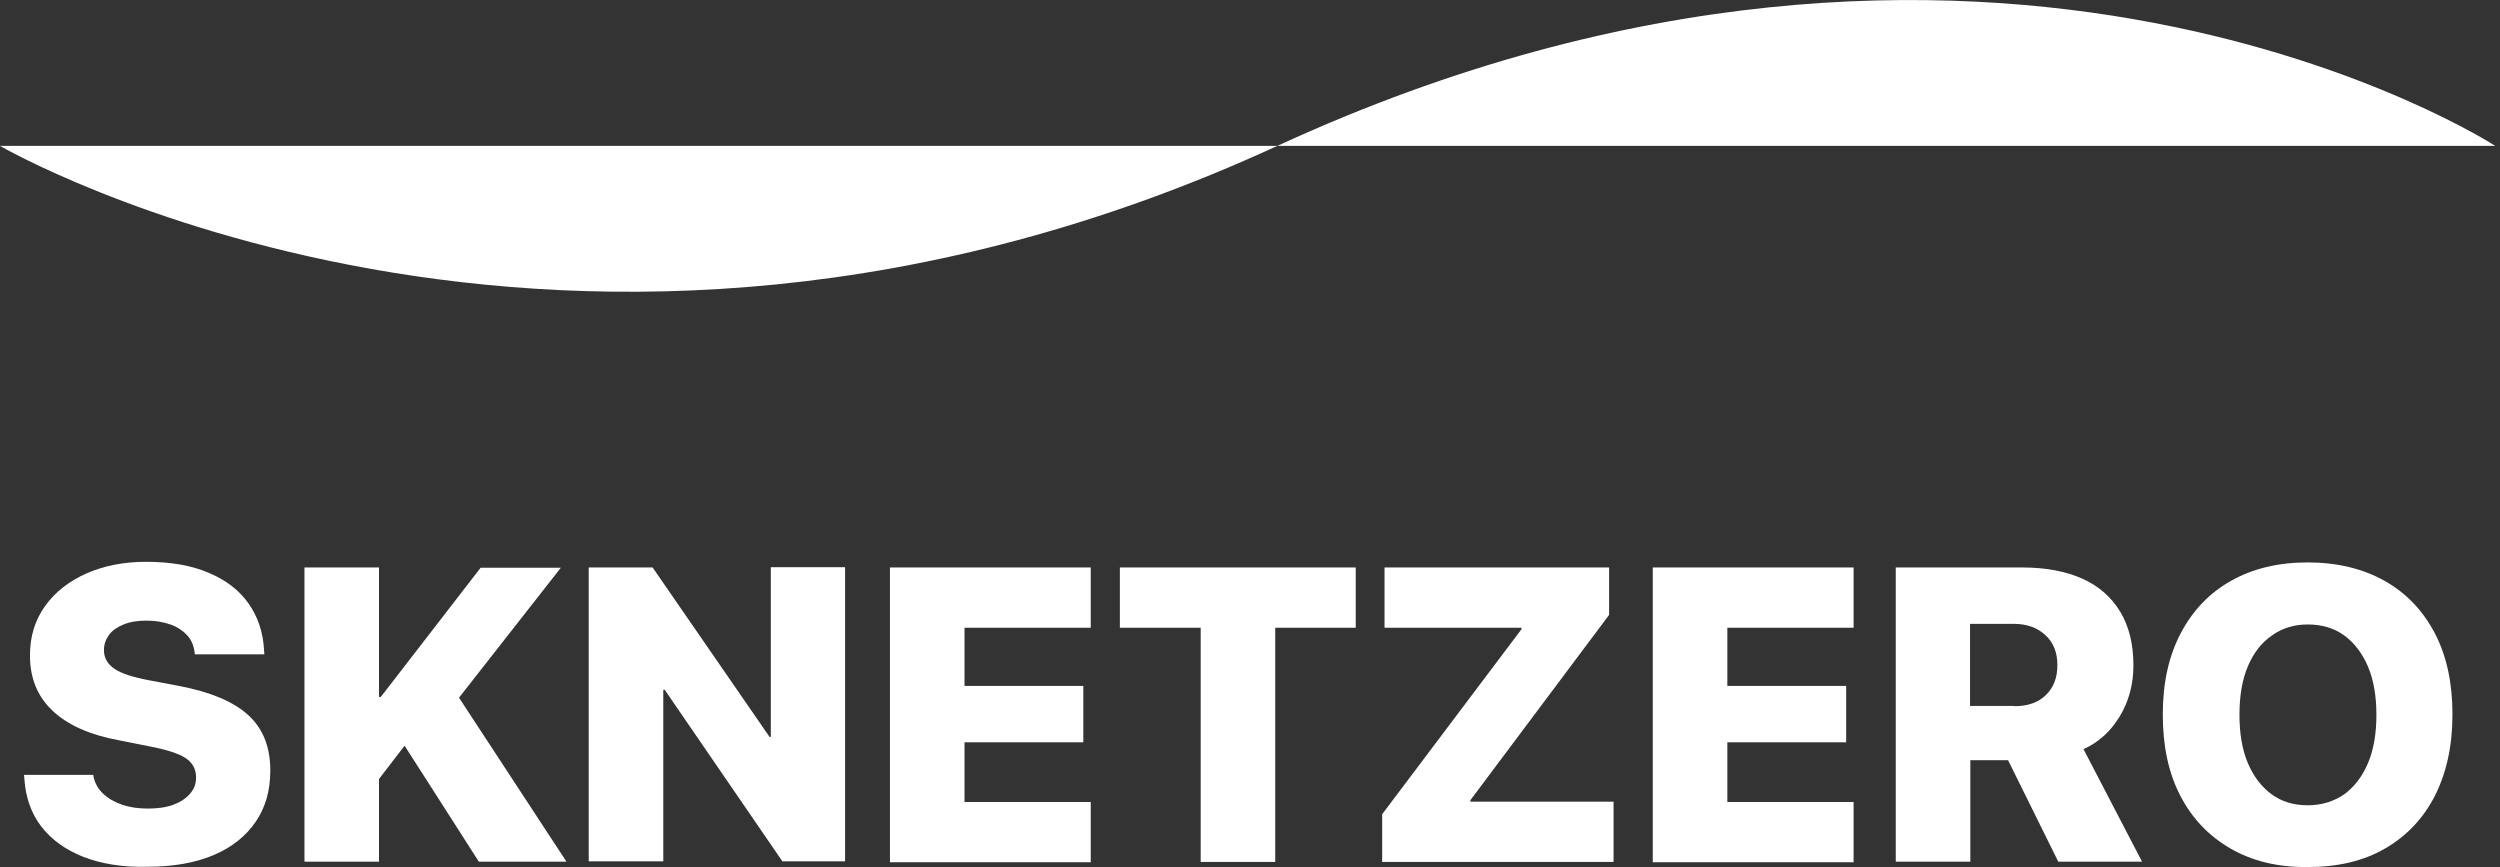 <svg width="98" height="34" viewBox="0 0 98 34" fill="none" xmlns="http://www.w3.org/2000/svg">
<rect x="0" y="0" width="98" height="34" fill="#333333" stroke="none"/>
<path d="M3.271 33.591C2.561 33.31 2.014 32.912 1.618 32.398C1.222 31.883 1.001 31.252 0.954 30.515L0.942 30.374H3.656L3.667 30.456C3.725 30.702 3.842 30.924 4.04 31.111C4.238 31.298 4.482 31.439 4.785 31.544C5.088 31.649 5.426 31.696 5.798 31.696C6.182 31.696 6.52 31.649 6.8 31.544C7.079 31.439 7.289 31.298 7.452 31.111C7.615 30.924 7.685 30.725 7.685 30.48V30.468C7.685 30.14 7.545 29.895 7.265 29.708C6.986 29.532 6.508 29.38 5.833 29.252L4.657 29.018C3.516 28.807 2.654 28.421 2.06 27.86C1.466 27.298 1.175 26.585 1.175 25.696V25.684C1.175 24.947 1.373 24.304 1.769 23.754C2.165 23.205 2.701 22.784 3.388 22.48C4.075 22.175 4.855 22.023 5.728 22.023C6.683 22.023 7.51 22.164 8.185 22.456C8.861 22.737 9.385 23.146 9.746 23.661C10.107 24.175 10.316 24.784 10.351 25.485L10.363 25.649H7.638L7.626 25.556C7.591 25.298 7.498 25.076 7.335 24.901C7.172 24.725 6.951 24.573 6.683 24.48C6.415 24.386 6.101 24.328 5.752 24.328C5.391 24.328 5.099 24.374 4.843 24.48C4.587 24.585 4.401 24.713 4.273 24.889C4.145 25.064 4.075 25.263 4.075 25.474V25.485C4.075 25.79 4.214 26.035 4.494 26.222C4.773 26.409 5.228 26.55 5.845 26.667L7.021 26.889C8.243 27.123 9.14 27.497 9.722 28.023C10.305 28.55 10.596 29.275 10.596 30.199V30.211C10.596 30.983 10.409 31.649 10.025 32.211C9.641 32.772 9.094 33.216 8.372 33.52C7.65 33.825 6.788 33.977 5.763 33.977C4.797 34 3.97 33.86 3.271 33.591Z" fill="white"/>
<path d="M11.935 22.245H14.857V33.777H11.935V22.245ZM14.776 27.321H14.927L18.84 22.256H21.984L17.896 27.473H17.209L14.776 30.642V27.321ZM15.288 28.338L17.407 26.455L22.205 33.777H18.77L15.288 28.338Z" fill="white"/>
<path d="M23.101 22.245H25.582L31.136 30.291L29.005 28.888H30.216V22.233H33.127V33.765H30.67L25.093 25.636L27.2 27.04H26.001V33.765H23.078V22.245H23.101Z" fill="white"/>
<path d="M34.886 22.245H42.757V24.607H37.809V26.888H42.466V29.098H37.809V31.438H42.757V33.8H34.886V22.245Z" fill="white"/>
<path d="M47.067 24.607H43.899V22.245H53.145V24.607H49.989V33.788H47.067V24.607Z" fill="white"/>
<path d="M54.181 31.917L59.642 24.666V24.607H54.274V22.245H63.077V24.104L57.639 31.367V31.426H63.252V33.788H54.181V31.917Z" fill="white"/>
<path d="M64.789 22.245H72.661V24.607H67.712V26.888H72.37V29.098H67.712V31.438H72.661V33.8H64.789V22.245Z" fill="white"/>
<path d="M74.303 22.245H79.275C80.207 22.245 80.987 22.397 81.639 22.689C82.291 22.982 82.78 23.426 83.118 23.987C83.455 24.549 83.63 25.25 83.63 26.069V26.081C83.63 26.818 83.455 27.484 83.094 28.081C82.733 28.677 82.267 29.098 81.674 29.367L83.968 33.777H80.684L78.716 29.8C78.704 29.8 78.681 29.8 78.658 29.8C78.635 29.8 78.611 29.8 78.588 29.8H77.237V33.777H74.314V22.245H74.303ZM78.96 27.683C79.484 27.683 79.892 27.543 80.195 27.25C80.498 26.958 80.649 26.572 80.649 26.081V26.069C80.649 25.578 80.498 25.192 80.183 24.9C79.869 24.607 79.461 24.455 78.937 24.455H77.225V27.672H78.96V27.683Z" fill="white"/>
<path d="M87.437 33.263C86.587 32.772 85.935 32.093 85.469 31.193C85.004 30.304 84.782 29.24 84.782 28.012V28C84.782 26.772 85.015 25.719 85.481 24.83C85.947 23.941 86.599 23.251 87.449 22.772C88.299 22.292 89.3 22.047 90.453 22.047C91.618 22.047 92.631 22.292 93.481 22.772C94.331 23.251 94.983 23.941 95.449 24.83C95.914 25.719 96.136 26.784 96.136 28V28.012C96.136 29.24 95.903 30.292 95.449 31.193C94.994 32.082 94.342 32.772 93.492 33.263C92.642 33.754 91.641 33.988 90.465 33.988C89.289 34 88.287 33.754 87.437 33.263ZM91.897 31.134C92.293 30.842 92.607 30.433 92.829 29.906C93.05 29.38 93.155 28.748 93.155 28.035V28.023C93.155 27.298 93.05 26.666 92.829 26.14C92.607 25.614 92.293 25.204 91.897 24.912C91.501 24.62 91.012 24.479 90.465 24.479C89.929 24.479 89.463 24.62 89.056 24.912C88.648 25.193 88.334 25.602 88.113 26.128C87.891 26.655 87.787 27.286 87.787 28.012V28.023C87.787 28.748 87.891 29.38 88.113 29.906C88.334 30.433 88.648 30.842 89.044 31.134C89.44 31.427 89.918 31.567 90.465 31.567C91.012 31.567 91.49 31.415 91.897 31.134Z" fill="white"/>
<path d="M0 5.719C0 5.719 22.125 18.585 50.071 5.719C78.018 -7.146 97.814 5.719 97.814 5.719" fill="white"/>
</svg>
